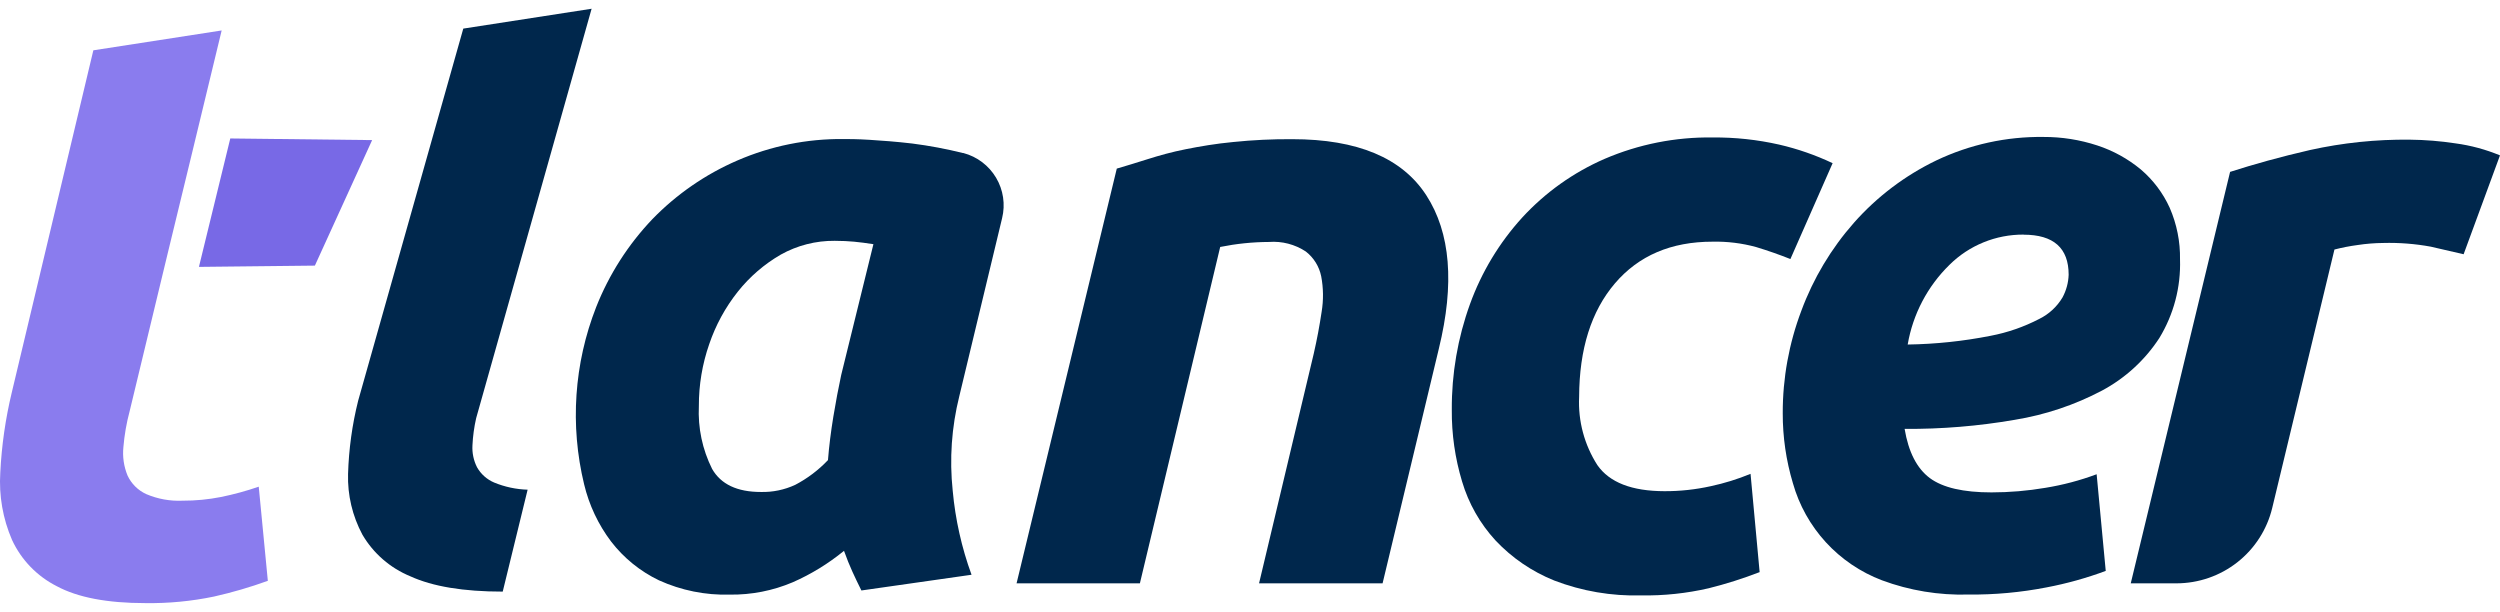 <?xml version="1.0" encoding="UTF-8" standalone="no"?><svg width='143' height='35' viewBox='0 0 143 35' fill='none' xmlns='http://www.w3.org/2000/svg'>
<path d='M28.756 33.84C26.512 33.84 24.752 33.549 23.475 32.966C22.322 32.493 21.356 31.654 20.728 30.58C20.157 29.513 19.874 28.316 19.909 27.107C19.951 25.696 20.144 24.293 20.486 22.923L26.5 1.636L33.84 0.5L27.237 23.916C27.12 24.429 27.049 24.951 27.024 25.477C27 25.909 27.09 26.34 27.286 26.727C27.507 27.118 27.851 27.425 28.265 27.601C28.873 27.852 29.522 27.99 30.18 28.01L28.756 33.84Z' fill='#00274C'/>
<path d='M54.872 22.662C54.431 24.429 54.303 26.26 54.495 28.071C54.645 29.712 55.007 31.328 55.572 32.876L49.272 33.775C49.083 33.399 48.911 33.035 48.752 32.688C48.592 32.341 48.437 31.949 48.277 31.507C47.386 32.237 46.4 32.842 45.346 33.305C44.209 33.788 42.983 34.029 41.747 34.012C40.352 34.052 38.965 33.772 37.694 33.195C36.618 32.679 35.679 31.917 34.952 30.972C34.219 30 33.695 28.887 33.412 27.703C32.596 24.334 32.836 20.796 34.1 17.567C34.838 15.698 35.931 13.989 37.318 12.533C38.703 11.107 40.355 9.967 42.181 9.178C44.092 8.351 46.157 7.933 48.24 7.953C48.522 7.953 49.022 7.953 49.73 7.997C50.438 8.042 51.253 8.1 52.186 8.21C53.16 8.335 54.125 8.516 55.077 8.753H55.105C55.89 8.961 56.561 9.468 56.975 10.165C57.39 10.862 57.513 11.693 57.32 12.48L54.872 22.662ZM49.959 13.967C49.55 13.902 49.181 13.857 48.85 13.824C48.518 13.791 48.175 13.779 47.745 13.775C46.666 13.765 45.603 14.037 44.662 14.563C43.717 15.109 42.884 15.827 42.206 16.68C41.491 17.579 40.937 18.596 40.568 19.683C40.171 20.822 39.971 22.02 39.975 23.225C39.915 24.469 40.175 25.707 40.732 26.821C41.236 27.703 42.169 28.141 43.524 28.141C44.202 28.158 44.874 28.018 45.489 27.732C46.186 27.367 46.818 26.889 47.36 26.318C47.421 25.53 47.528 24.684 47.667 23.834C47.806 22.984 47.962 22.171 48.117 21.448L49.959 13.967Z' fill='#00274C'/>
<path d='M63.88 9.644C64.416 9.489 65.01 9.305 65.656 9.101C66.303 8.896 67.028 8.692 67.834 8.533C68.641 8.373 69.537 8.218 70.532 8.124C71.657 8.008 72.787 7.953 73.918 7.961C77.643 7.961 80.199 9.031 81.585 11.172C82.972 13.313 83.21 16.237 82.302 19.944L79.084 33.366H72.018L75.146 20.23C75.334 19.413 75.481 18.616 75.596 17.844C75.709 17.167 75.701 16.475 75.572 15.801C75.457 15.241 75.146 14.74 74.695 14.388C74.073 13.976 73.331 13.784 72.587 13.84C71.649 13.844 70.714 13.94 69.795 14.126L65.202 33.366H58.148L63.88 9.644Z' fill='#00274C'/>
<path d='M83.043 23.442C83.03 21.381 83.382 19.334 84.083 17.395C84.745 15.567 85.758 13.886 87.068 12.447C88.386 11.012 89.991 9.868 91.78 9.089C93.729 8.251 95.834 7.833 97.957 7.863C99.239 7.851 100.518 7.988 101.768 8.271C102.823 8.514 103.848 8.871 104.826 9.334L102.411 14.817C101.775 14.564 101.12 14.335 100.446 14.13C99.635 13.909 98.797 13.806 97.957 13.824C95.591 13.824 93.73 14.619 92.373 16.21C91.017 17.801 90.335 19.966 90.326 22.707C90.261 24.082 90.626 25.445 91.37 26.605C92.063 27.596 93.342 28.093 95.206 28.096C96.097 28.099 96.985 28.003 97.855 27.81C98.633 27.644 99.395 27.407 100.131 27.103L100.651 32.725C99.699 33.093 98.726 33.402 97.736 33.649C96.472 33.94 95.177 34.078 93.88 34.057C92.182 34.104 90.491 33.815 88.906 33.207C87.632 32.696 86.485 31.913 85.545 30.915C84.656 29.949 84.001 28.794 83.629 27.536C83.229 26.209 83.031 24.828 83.043 23.442Z' fill='#00274C'/>
<path d='M101.973 23.634C101.968 21.633 102.329 19.647 103.037 17.775C103.721 15.926 104.741 14.22 106.046 12.741C107.362 11.253 108.963 10.041 110.754 9.178C112.67 8.265 114.771 7.805 116.894 7.834C117.937 7.83 118.974 7.995 119.965 8.32C120.872 8.617 121.715 9.081 122.45 9.689C123.158 10.291 123.724 11.041 124.108 11.887C124.513 12.819 124.714 13.826 124.697 14.841C124.749 16.422 124.337 17.984 123.514 19.336C122.693 20.596 121.566 21.628 120.239 22.339C118.675 23.165 116.987 23.73 115.241 24.014C113.161 24.374 111.054 24.547 108.944 24.533C109.165 25.857 109.647 26.795 110.389 27.348C111.13 27.895 112.305 28.165 113.914 28.165C114.946 28.164 115.976 28.077 116.993 27.904C117.994 27.742 118.977 27.482 119.928 27.127L120.448 32.656C119.348 33.064 118.215 33.38 117.062 33.599C115.59 33.886 114.092 34.023 112.592 34.008C110.905 34.056 109.224 33.779 107.643 33.191C106.419 32.725 105.322 31.981 104.438 31.017C103.555 30.053 102.909 28.896 102.554 27.638C102.165 26.339 101.969 24.99 101.973 23.634ZM115.748 13.419C114.963 13.415 114.184 13.565 113.457 13.862C112.73 14.158 112.069 14.595 111.511 15.148C110.253 16.378 109.416 17.974 109.12 19.707C110.711 19.684 112.296 19.517 113.857 19.209C114.83 19.024 115.77 18.698 116.649 18.241C117.201 17.969 117.661 17.543 117.975 17.015C118.191 16.615 118.312 16.17 118.327 15.716C118.327 14.188 117.468 13.424 115.748 13.424V13.419Z' fill='#00274C'/>
<path d='M140.919 14.543L139.044 14.11C138.146 13.945 137.234 13.874 136.322 13.898C135.83 13.902 135.338 13.942 134.852 14.016C134.407 14.075 133.965 14.161 133.53 14.273L129.972 29.052C129.677 30.281 128.976 31.375 127.981 32.158C126.987 32.941 125.757 33.366 124.491 33.367H121.879L127.561 9.832C128.92 9.395 130.427 8.974 132.13 8.582C134.003 8.167 135.918 7.968 137.836 7.989C138.716 7.998 139.595 8.069 140.465 8.202C141.335 8.32 142.187 8.551 142.999 8.888L140.919 14.543Z' fill='#00274C'/>
<path d='M5.339 2.878L12.679 1.742L11.001 8.688L9.593 14.49L7.415 23.523C7.236 24.193 7.117 24.876 7.059 25.567C7.001 26.122 7.083 26.684 7.296 27.201C7.514 27.671 7.893 28.047 8.365 28.263C9.021 28.543 9.731 28.672 10.444 28.639C11.184 28.642 11.921 28.57 12.647 28.427C13.377 28.278 14.096 28.081 14.8 27.838L15.32 33.223C14.315 33.587 13.288 33.887 12.245 34.122C10.953 34.391 9.635 34.517 8.315 34.498C6.132 34.498 4.443 34.175 3.247 33.53C2.121 32.961 1.219 32.029 0.689 30.886C0.162 29.67 -0.068 28.347 0.017 27.025C0.093 25.48 0.314 23.945 0.676 22.441L5.339 2.878Z' fill='#8A7CEE'/>
<path d='M21.286 8.014L13.172 7.92L11.379 15.266L18.011 15.193L21.286 8.014Z' fill='#7869E6'/>
</svg>
